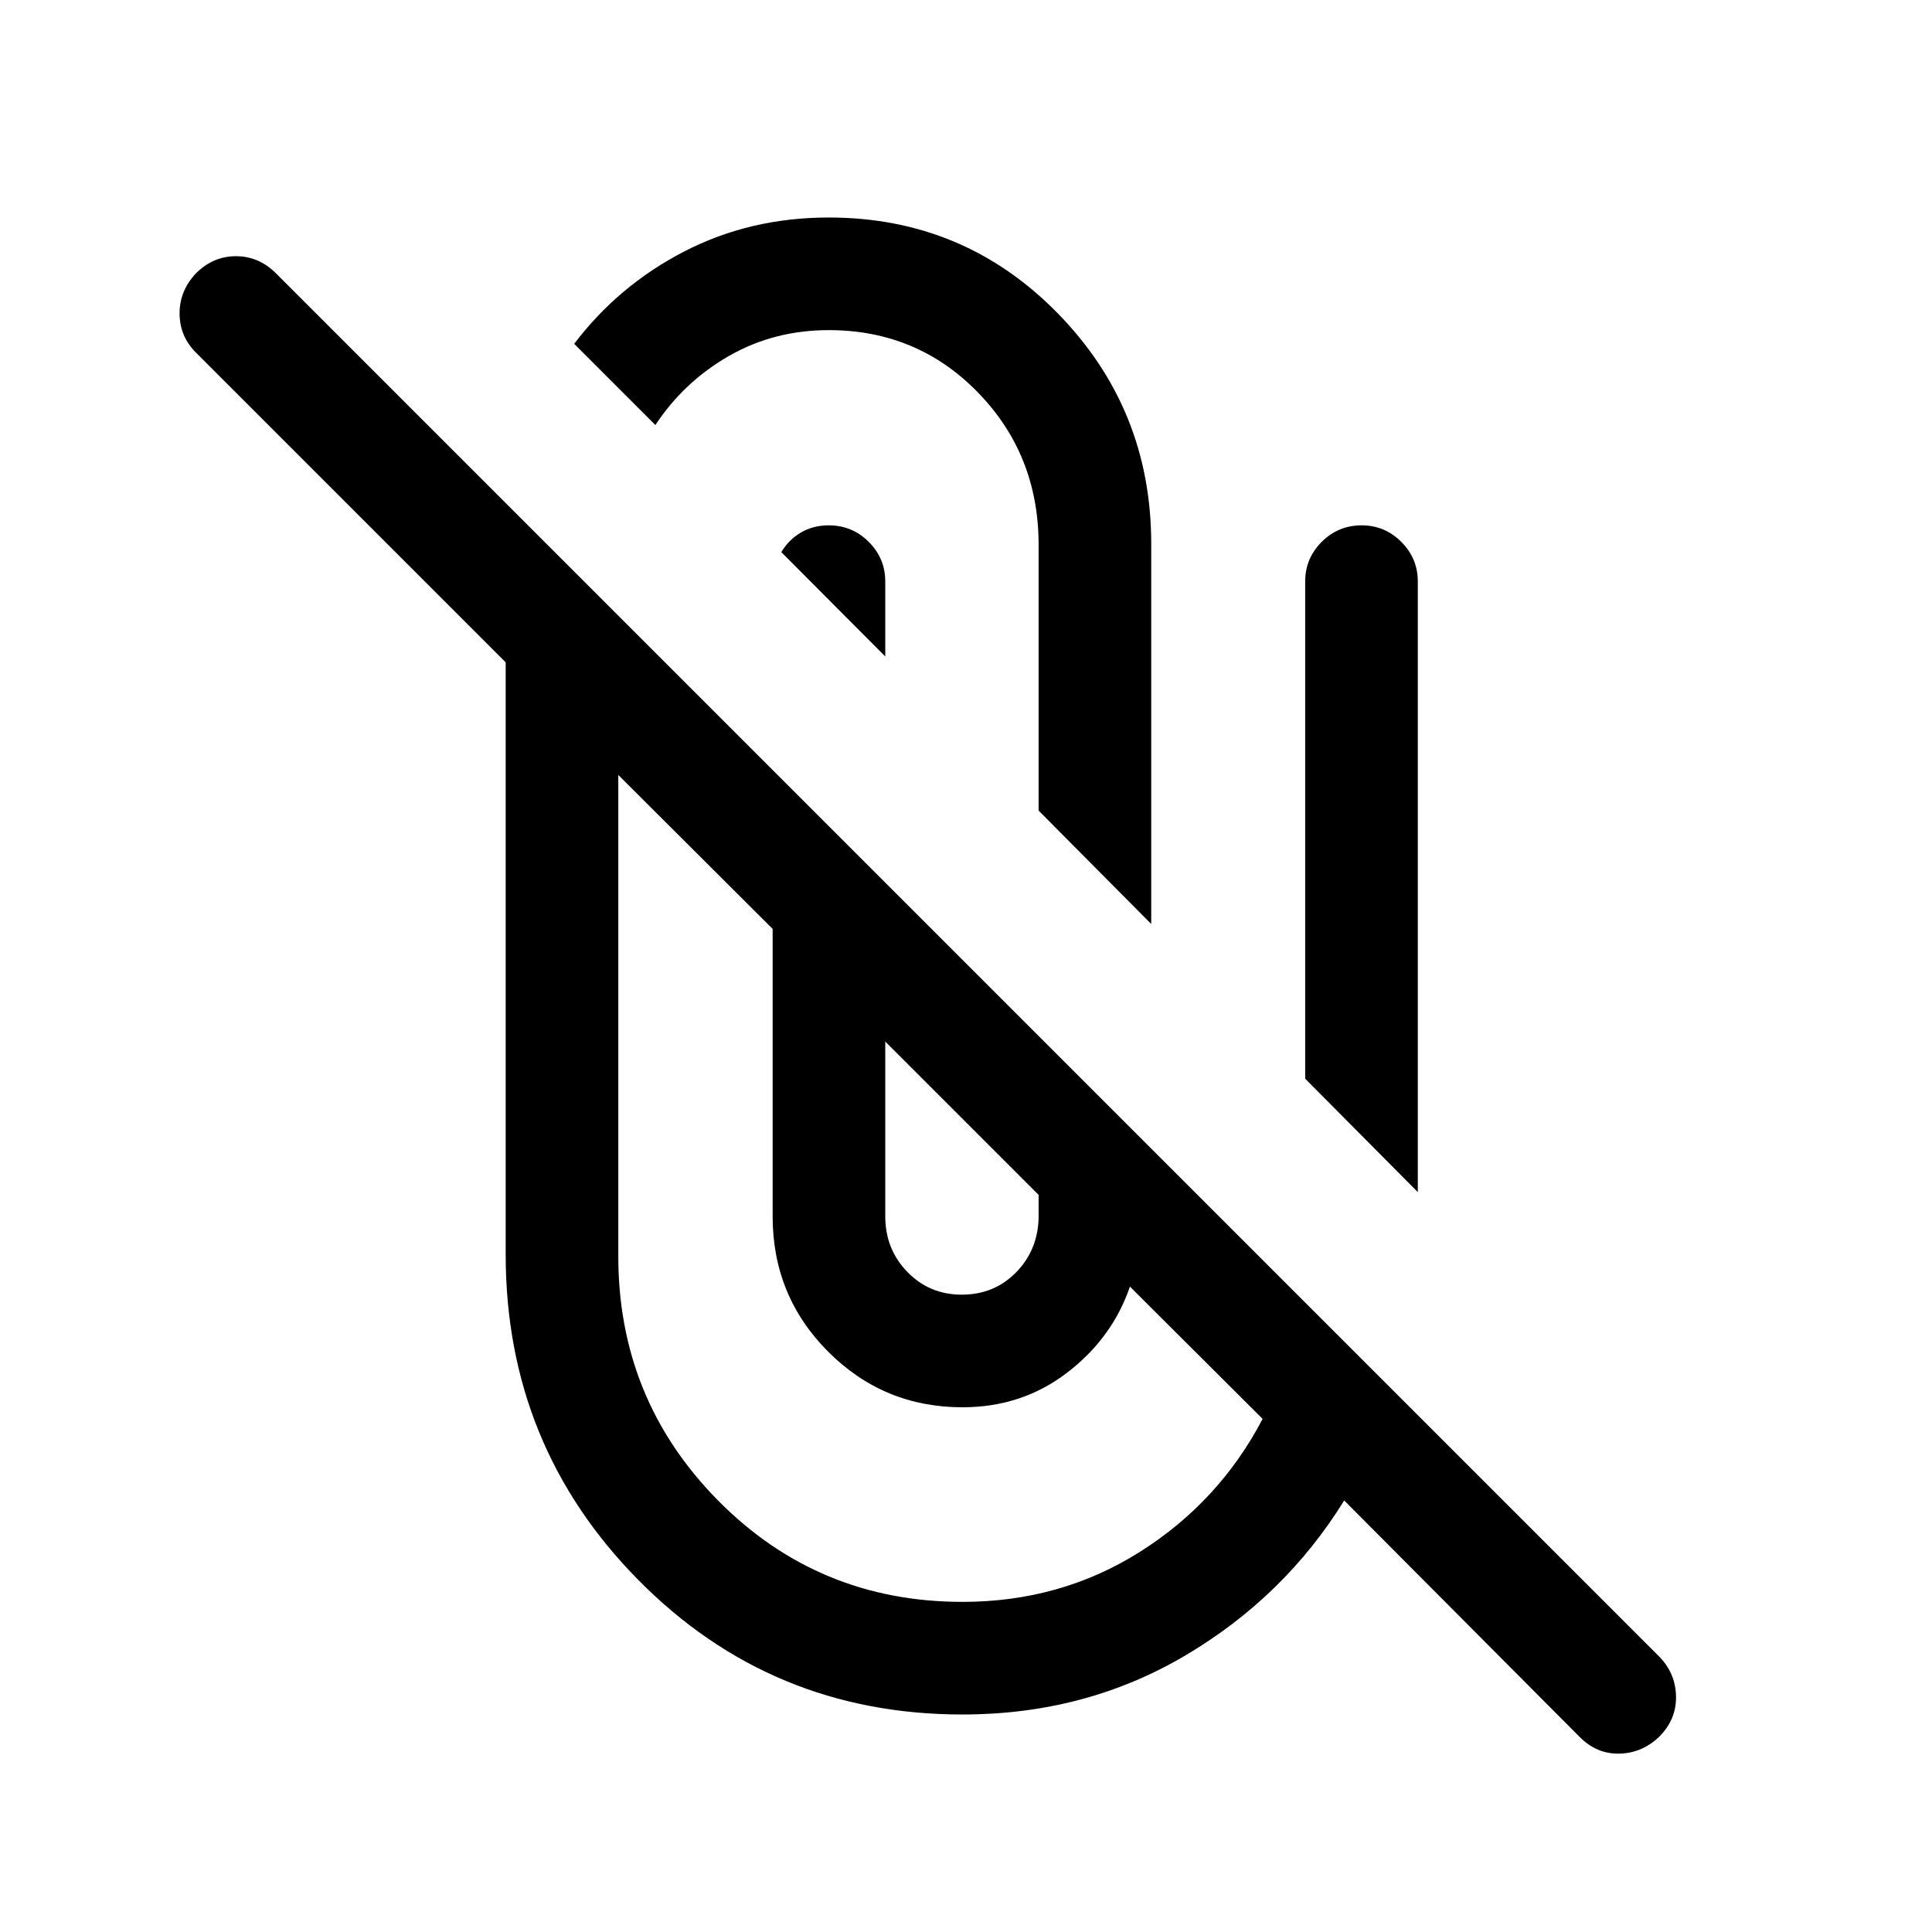 <svg xmlns="http://www.w3.org/2000/svg" height="24" viewBox="0 -960 960 960" width="24"><path d="M478.269-108.078q-95.038 0-161.018-66.769t-65.98-161.807v-294.231L97.385-784.771q-8.115-8.115-8.154-19.422-.038-11.308 8.154-20 8.5-8.5 19.865-8.5 11.365 0 19.865 8.5l687.386 687.386q8.115 8.307 8.307 19.769.192 11.461-8.307 19.96-8.5 8.193-19.865 8.443-11.365.25-19.865-8.442L667.923-214.425q-29.654 47.962-79.173 77.154-49.519 29.193-110.481 29.193ZM307.231-574.925v238.271q-.308 71.731 49.5 122.173 49.808 50.443 121.538 50.443 48.809 0 88.193-24.885 39.385-24.885 60.924-66.04l-65.925-65.731q-8.73 25.538-31.191 42.75-22.462 17.212-52.001 17.212-39.191 0-66.768-27.634-27.577-27.635-27.577-67.211v-142.847l-76.693-76.501Zm132.653 132.461v86.887q0 16.269 10.962 27.577 10.962 11.308 27.039 11.308 15.962 0 26.769-10.846 10.808-10.847 11.424-26.808v-11.924l-76.194-76.194Zm208.655 18.465v-247.078q0-11.461 8.211-19.672 8.212-8.212 19.865-8.212 11.461 0 19.673 8.212 8.211 8.211 8.211 19.672v303.422l-55.96-56.344ZM516.078-557.23v-132.962q-.308-44.308-30.385-75.039t-73.885-30.731q-27.154 0-49.519 12.789-22.366 12.788-36.635 34.365l-40.345-40.345q22.077-29.077 54.73-45.923 32.654-16.846 71.769-16.846 67.115 0 113.672 47.5 46.558 47.5 46.558 114.615v188.922l-55.96-56.345ZM388.232-685.653q3.653-6.154 9.73-9.731t13.846-3.577q11.654 0 19.865 8.212 8.211 8.211 8.211 19.672v37.269l-51.652-51.845Z"/></svg>
